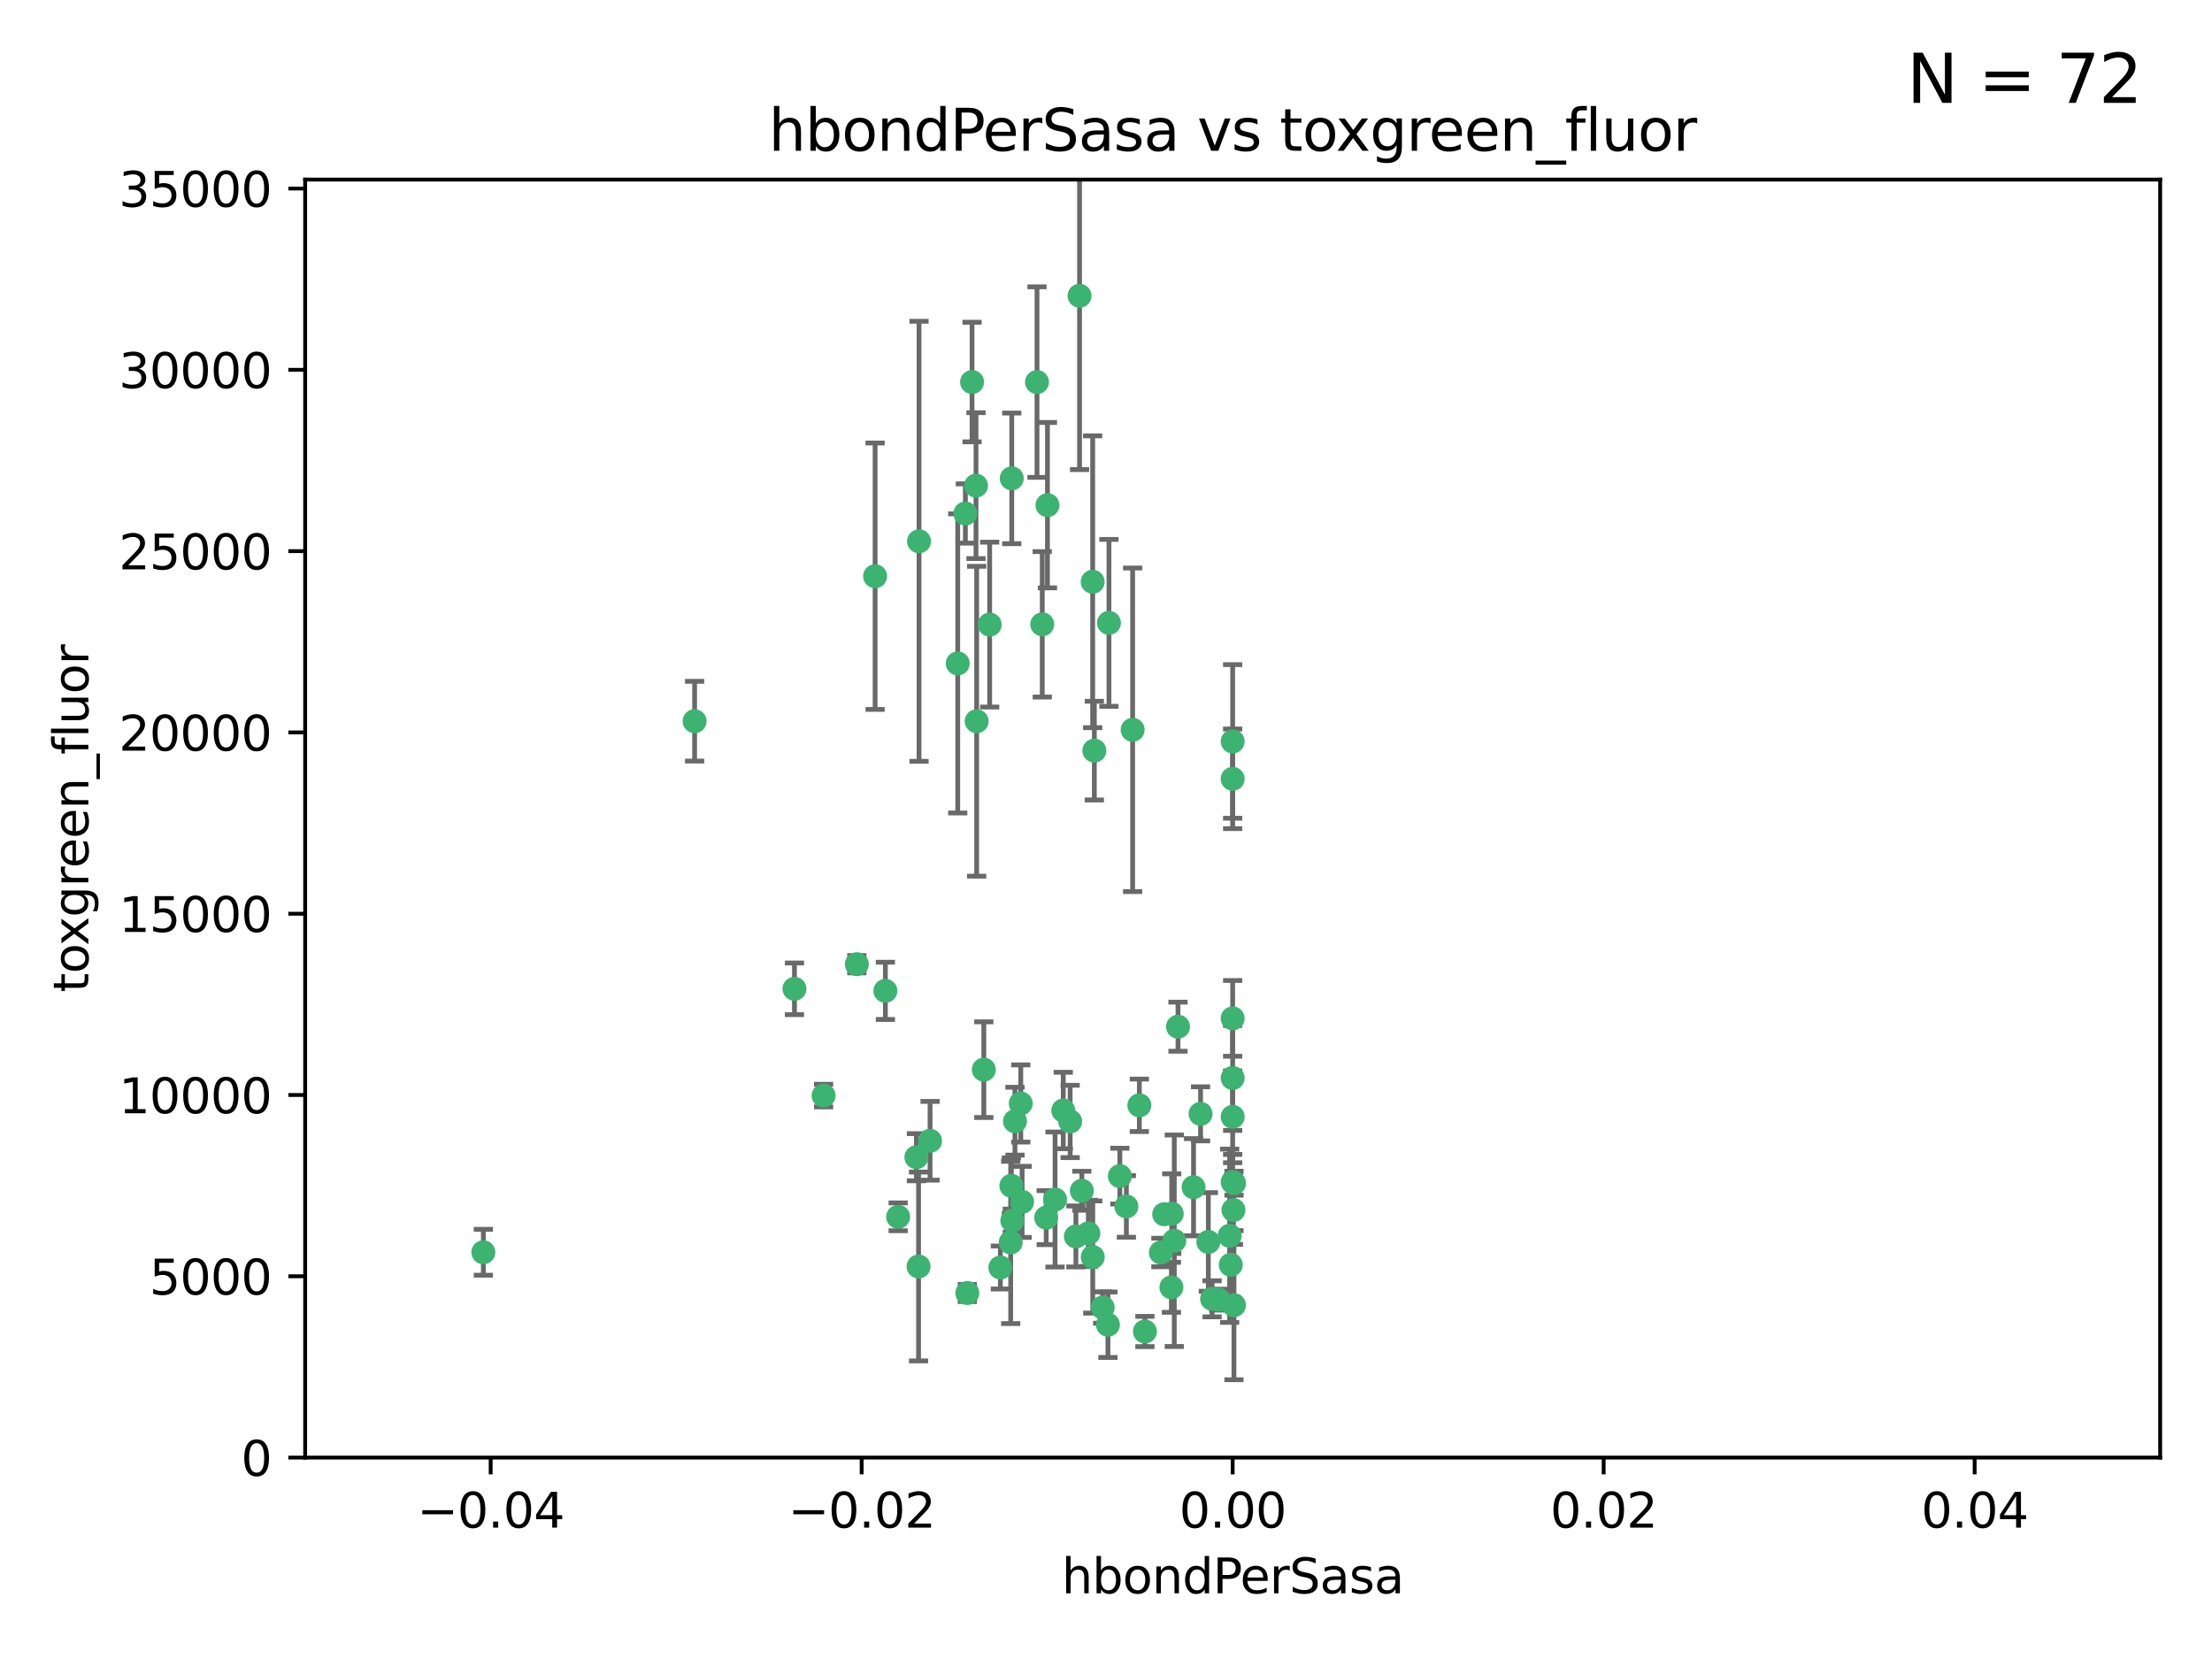<?xml version="1.0" encoding="utf-8" standalone="no"?>
<!DOCTYPE svg PUBLIC "-//W3C//DTD SVG 1.1//EN"
  "http://www.w3.org/Graphics/SVG/1.1/DTD/svg11.dtd">
<svg xmlns:xlink="http://www.w3.org/1999/xlink" width="460.8pt" height="345.6pt" viewBox="0 0 460.8 345.6" xmlns="http://www.w3.org/2000/svg" version="1.1">
 <defs>
  <style type="text/css">*{stroke-linejoin: round; stroke-linecap: butt}</style>
 </defs>
 <g id="figure_1">
  <g id="patch_1">
   <path d="M 0 345.6 
L 460.8 345.6 
L 460.8 0 
L 0 0 
z
" style="fill: #ffffff"/>
  </g>
  <g id="axes_1">
   <g id="patch_2">
    <path d="M 63.571 303.64 
L 450 303.64 
L 450 37.411 
L 63.571 37.411 
z
" style="fill: #ffffff"/>
   </g>
   <g id="PathCollection_1">
    <defs>
     <path id="m46325af5bb" d="M 0 1.118 
C 0.297 1.118 0.581 1 0.791 0.791 
C 1 0.581 1.118 0.297 1.118 0 
C 1.118 -0.297 1 -0.581 0.791 -0.791 
C 0.581 -1 0.297 -1.118 0 -1.118 
C -0.297 -1.118 -0.581 -1 -0.791 -0.791 
C -1 -0.581 -1.118 -0.297 -1.118 0 
C -1.118 0.297 -1 0.581 -0.791 0.791 
C -0.581 1 -0.297 1.118 0 1.118 
z
" style="stroke: #3cb371"/>
    </defs>
    <g clip-path="url(#p254993c096)">
     <use xlink:href="#m46325af5bb" x="216.026" y="79.593" style="fill: #3cb371; stroke: #3cb371"/>
     <use xlink:href="#m46325af5bb" x="224.89" y="61.614" style="fill: #3cb371; stroke: #3cb371"/>
     <use xlink:href="#m46325af5bb" x="100.691" y="260.87" style="fill: #3cb371; stroke: #3cb371"/>
     <use xlink:href="#m46325af5bb" x="203.319" y="101.166" style="fill: #3cb371; stroke: #3cb371"/>
     <use xlink:href="#m46325af5bb" x="191.45" y="112.761" style="fill: #3cb371; stroke: #3cb371"/>
     <use xlink:href="#m46325af5bb" x="206.164" y="130.114" style="fill: #3cb371; stroke: #3cb371"/>
     <use xlink:href="#m46325af5bb" x="199.515" y="138.203" style="fill: #3cb371; stroke: #3cb371"/>
     <use xlink:href="#m46325af5bb" x="201.107" y="106.972" style="fill: #3cb371; stroke: #3cb371"/>
     <use xlink:href="#m46325af5bb" x="210.768" y="99.654" style="fill: #3cb371; stroke: #3cb371"/>
     <use xlink:href="#m46325af5bb" x="241.838" y="260.914" style="fill: #3cb371; stroke: #3cb371"/>
     <use xlink:href="#m46325af5bb" x="217.118" y="130.059" style="fill: #3cb371; stroke: #3cb371"/>
     <use xlink:href="#m46325af5bb" x="202.496" y="79.585" style="fill: #3cb371; stroke: #3cb371"/>
     <use xlink:href="#m46325af5bb" x="184.442" y="206.41" style="fill: #3cb371; stroke: #3cb371"/>
     <use xlink:href="#m46325af5bb" x="182.301" y="120.034" style="fill: #3cb371; stroke: #3cb371"/>
     <use xlink:href="#m46325af5bb" x="210.682" y="247.024" style="fill: #3cb371; stroke: #3cb371"/>
     <use xlink:href="#m46325af5bb" x="165.501" y="205.988" style="fill: #3cb371; stroke: #3cb371"/>
     <use xlink:href="#m46325af5bb" x="227.624" y="121.191" style="fill: #3cb371; stroke: #3cb371"/>
     <use xlink:href="#m46325af5bb" x="201.512" y="269.359" style="fill: #3cb371; stroke: #3cb371"/>
     <use xlink:href="#m46325af5bb" x="244.095" y="252.825" style="fill: #3cb371; stroke: #3cb371"/>
     <use xlink:href="#m46325af5bb" x="144.699" y="150.242" style="fill: #3cb371; stroke: #3cb371"/>
     <use xlink:href="#m46325af5bb" x="242.524" y="252.947" style="fill: #3cb371; stroke: #3cb371"/>
     <use xlink:href="#m46325af5bb" x="190.904" y="241.067" style="fill: #3cb371; stroke: #3cb371"/>
     <use xlink:href="#m46325af5bb" x="208.395" y="264.042" style="fill: #3cb371; stroke: #3cb371"/>
     <use xlink:href="#m46325af5bb" x="237.346" y="230.255" style="fill: #3cb371; stroke: #3cb371"/>
     <use xlink:href="#m46325af5bb" x="252.503" y="270.567" style="fill: #3cb371; stroke: #3cb371"/>
     <use xlink:href="#m46325af5bb" x="256.948" y="252.069" style="fill: #3cb371; stroke: #3cb371"/>
     <use xlink:href="#m46325af5bb" x="219.786" y="249.877" style="fill: #3cb371; stroke: #3cb371"/>
     <use xlink:href="#m46325af5bb" x="244.027" y="268.169" style="fill: #3cb371; stroke: #3cb371"/>
     <use xlink:href="#m46325af5bb" x="256.397" y="263.481" style="fill: #3cb371; stroke: #3cb371"/>
     <use xlink:href="#m46325af5bb" x="238.508" y="277.375" style="fill: #3cb371; stroke: #3cb371"/>
     <use xlink:href="#m46325af5bb" x="234.644" y="251.323" style="fill: #3cb371; stroke: #3cb371"/>
     <use xlink:href="#m46325af5bb" x="253.875" y="270.746" style="fill: #3cb371; stroke: #3cb371"/>
     <use xlink:href="#m46325af5bb" x="229.709" y="272.382" style="fill: #3cb371; stroke: #3cb371"/>
     <use xlink:href="#m46325af5bb" x="204.948" y="222.83" style="fill: #3cb371; stroke: #3cb371"/>
     <use xlink:href="#m46325af5bb" x="191.354" y="263.833" style="fill: #3cb371; stroke: #3cb371"/>
     <use xlink:href="#m46325af5bb" x="210.546" y="258.824" style="fill: #3cb371; stroke: #3cb371"/>
     <use xlink:href="#m46325af5bb" x="212.925" y="250.369" style="fill: #3cb371; stroke: #3cb371"/>
     <use xlink:href="#m46325af5bb" x="203.457" y="150.246" style="fill: #3cb371; stroke: #3cb371"/>
     <use xlink:href="#m46325af5bb" x="221.497" y="231.339" style="fill: #3cb371; stroke: #3cb371"/>
     <use xlink:href="#m46325af5bb" x="244.625" y="258.47" style="fill: #3cb371; stroke: #3cb371"/>
     <use xlink:href="#m46325af5bb" x="178.492" y="200.861" style="fill: #3cb371; stroke: #3cb371"/>
     <use xlink:href="#m46325af5bb" x="233.286" y="245.005" style="fill: #3cb371; stroke: #3cb371"/>
     <use xlink:href="#m46325af5bb" x="217.943" y="253.655" style="fill: #3cb371; stroke: #3cb371"/>
     <use xlink:href="#m46325af5bb" x="187.102" y="253.482" style="fill: #3cb371; stroke: #3cb371"/>
     <use xlink:href="#m46325af5bb" x="235.946" y="152.035" style="fill: #3cb371; stroke: #3cb371"/>
     <use xlink:href="#m46325af5bb" x="230.801" y="275.967" style="fill: #3cb371; stroke: #3cb371"/>
     <use xlink:href="#m46325af5bb" x="256.786" y="212.147" style="fill: #3cb371; stroke: #3cb371"/>
     <use xlink:href="#m46325af5bb" x="227.97" y="156.366" style="fill: #3cb371; stroke: #3cb371"/>
     <use xlink:href="#m46325af5bb" x="222.931" y="233.615" style="fill: #3cb371; stroke: #3cb371"/>
     <use xlink:href="#m46325af5bb" x="224.129" y="257.576" style="fill: #3cb371; stroke: #3cb371"/>
     <use xlink:href="#m46325af5bb" x="211.436" y="233.563" style="fill: #3cb371; stroke: #3cb371"/>
     <use xlink:href="#m46325af5bb" x="225.369" y="248.058" style="fill: #3cb371; stroke: #3cb371"/>
     <use xlink:href="#m46325af5bb" x="257.056" y="271.896" style="fill: #3cb371; stroke: #3cb371"/>
     <use xlink:href="#m46325af5bb" x="226.725" y="256.929" style="fill: #3cb371; stroke: #3cb371"/>
     <use xlink:href="#m46325af5bb" x="256.786" y="224.561" style="fill: #3cb371; stroke: #3cb371"/>
     <use xlink:href="#m46325af5bb" x="245.4" y="213.877" style="fill: #3cb371; stroke: #3cb371"/>
     <use xlink:href="#m46325af5bb" x="210.881" y="254.285" style="fill: #3cb371; stroke: #3cb371"/>
     <use xlink:href="#m46325af5bb" x="256.159" y="257.429" style="fill: #3cb371; stroke: #3cb371"/>
     <use xlink:href="#m46325af5bb" x="250.099" y="232.035" style="fill: #3cb371; stroke: #3cb371"/>
     <use xlink:href="#m46325af5bb" x="256.786" y="154.457" style="fill: #3cb371; stroke: #3cb371"/>
     <use xlink:href="#m46325af5bb" x="218.205" y="105.234" style="fill: #3cb371; stroke: #3cb371"/>
     <use xlink:href="#m46325af5bb" x="227.642" y="261.862" style="fill: #3cb371; stroke: #3cb371"/>
     <use xlink:href="#m46325af5bb" x="231.015" y="129.752" style="fill: #3cb371; stroke: #3cb371"/>
     <use xlink:href="#m46325af5bb" x="256.786" y="232.65" style="fill: #3cb371; stroke: #3cb371"/>
     <use xlink:href="#m46325af5bb" x="251.718" y="258.72" style="fill: #3cb371; stroke: #3cb371"/>
     <use xlink:href="#m46325af5bb" x="256.786" y="246.235" style="fill: #3cb371; stroke: #3cb371"/>
     <use xlink:href="#m46325af5bb" x="248.636" y="247.319" style="fill: #3cb371; stroke: #3cb371"/>
     <use xlink:href="#m46325af5bb" x="257.069" y="246.485" style="fill: #3cb371; stroke: #3cb371"/>
     <use xlink:href="#m46325af5bb" x="212.645" y="229.873" style="fill: #3cb371; stroke: #3cb371"/>
     <use xlink:href="#m46325af5bb" x="193.749" y="237.649" style="fill: #3cb371; stroke: #3cb371"/>
     <use xlink:href="#m46325af5bb" x="171.569" y="228.234" style="fill: #3cb371; stroke: #3cb371"/>
     <use xlink:href="#m46325af5bb" x="256.786" y="162.243" style="fill: #3cb371; stroke: #3cb371"/>
    </g>
   </g>
   <g id="matplotlib.axis_1">
    <g id="xtick_1">
     <g id="line2d_1">
      <defs>
       <path id="m2c0ea9f76c" d="M 0 0 
L 0 3.5 
" style="stroke: #000000; stroke-width: 0.8"/>
      </defs>
      <g>
       <use xlink:href="#m2c0ea9f76c" x="102.214" y="303.64" style="stroke: #000000; stroke-width: 0.8"/>
      </g>
     </g>
     <g id="text_1">
      <!-- −0.04 -->
      <g transform="translate(86.891 318.238)scale(0.1 -0.1)">
       <defs>
        <path id="DejaVuSans-2212" d="M 678 2272 
L 4684 2272 
L 4684 1741 
L 678 1741 
L 678 2272 
z
" transform="scale(0.016)"/>
        <path id="DejaVuSans-30" d="M 2034 4250 
Q 1547 4250 1301 3770 
Q 1056 3291 1056 2328 
Q 1056 1369 1301 889 
Q 1547 409 2034 409 
Q 2525 409 2770 889 
Q 3016 1369 3016 2328 
Q 3016 3291 2770 3770 
Q 2525 4250 2034 4250 
z
M 2034 4750 
Q 2819 4750 3233 4129 
Q 3647 3509 3647 2328 
Q 3647 1150 3233 529 
Q 2819 -91 2034 -91 
Q 1250 -91 836 529 
Q 422 1150 422 2328 
Q 422 3509 836 4129 
Q 1250 4750 2034 4750 
z
" transform="scale(0.016)"/>
        <path id="DejaVuSans-2e" d="M 684 794 
L 1344 794 
L 1344 0 
L 684 0 
L 684 794 
z
" transform="scale(0.016)"/>
        <path id="DejaVuSans-34" d="M 2419 4116 
L 825 1625 
L 2419 1625 
L 2419 4116 
z
M 2253 4666 
L 3047 4666 
L 3047 1625 
L 3713 1625 
L 3713 1100 
L 3047 1100 
L 3047 0 
L 2419 0 
L 2419 1100 
L 313 1100 
L 313 1709 
L 2253 4666 
z
" transform="scale(0.016)"/>
       </defs>
       <use xlink:href="#DejaVuSans-2212"/>
       <use xlink:href="#DejaVuSans-30" x="83.789"/>
       <use xlink:href="#DejaVuSans-2e" x="147.412"/>
       <use xlink:href="#DejaVuSans-30" x="179.199"/>
       <use xlink:href="#DejaVuSans-34" x="242.822"/>
      </g>
     </g>
    </g>
    <g id="xtick_2">
     <g id="line2d_2">
      <g>
       <use xlink:href="#m2c0ea9f76c" x="179.5" y="303.64" style="stroke: #000000; stroke-width: 0.8"/>
      </g>
     </g>
     <g id="text_2">
      <!-- −0.02 -->
      <g transform="translate(164.177 318.238)scale(0.1 -0.1)">
       <defs>
        <path id="DejaVuSans-32" d="M 1228 531 
L 3431 531 
L 3431 0 
L 469 0 
L 469 531 
Q 828 903 1448 1529 
Q 2069 2156 2228 2338 
Q 2531 2678 2651 2914 
Q 2772 3150 2772 3378 
Q 2772 3750 2511 3984 
Q 2250 4219 1831 4219 
Q 1534 4219 1204 4116 
Q 875 4013 500 3803 
L 500 4441 
Q 881 4594 1212 4672 
Q 1544 4750 1819 4750 
Q 2544 4750 2975 4387 
Q 3406 4025 3406 3419 
Q 3406 3131 3298 2873 
Q 3191 2616 2906 2266 
Q 2828 2175 2409 1742 
Q 1991 1309 1228 531 
z
" transform="scale(0.016)"/>
       </defs>
       <use xlink:href="#DejaVuSans-2212"/>
       <use xlink:href="#DejaVuSans-30" x="83.789"/>
       <use xlink:href="#DejaVuSans-2e" x="147.412"/>
       <use xlink:href="#DejaVuSans-30" x="179.199"/>
       <use xlink:href="#DejaVuSans-32" x="242.822"/>
      </g>
     </g>
    </g>
    <g id="xtick_3">
     <g id="line2d_3">
      <g>
       <use xlink:href="#m2c0ea9f76c" x="256.786" y="303.64" style="stroke: #000000; stroke-width: 0.8"/>
      </g>
     </g>
     <g id="text_3">
      <!-- 0.00 -->
      <g transform="translate(245.653 318.238)scale(0.1 -0.1)">
       <use xlink:href="#DejaVuSans-30"/>
       <use xlink:href="#DejaVuSans-2e" x="63.623"/>
       <use xlink:href="#DejaVuSans-30" x="95.41"/>
       <use xlink:href="#DejaVuSans-30" x="159.033"/>
      </g>
     </g>
    </g>
    <g id="xtick_4">
     <g id="line2d_4">
      <g>
       <use xlink:href="#m2c0ea9f76c" x="334.071" y="303.64" style="stroke: #000000; stroke-width: 0.8"/>
      </g>
     </g>
     <g id="text_4">
      <!-- 0.02 -->
      <g transform="translate(322.939 318.238)scale(0.1 -0.1)">
       <use xlink:href="#DejaVuSans-30"/>
       <use xlink:href="#DejaVuSans-2e" x="63.623"/>
       <use xlink:href="#DejaVuSans-30" x="95.41"/>
       <use xlink:href="#DejaVuSans-32" x="159.033"/>
      </g>
     </g>
    </g>
    <g id="xtick_5">
     <g id="line2d_5">
      <g>
       <use xlink:href="#m2c0ea9f76c" x="411.357" y="303.64" style="stroke: #000000; stroke-width: 0.8"/>
      </g>
     </g>
     <g id="text_5">
      <!-- 0.04 -->
      <g transform="translate(400.224 318.238)scale(0.1 -0.1)">
       <use xlink:href="#DejaVuSans-30"/>
       <use xlink:href="#DejaVuSans-2e" x="63.623"/>
       <use xlink:href="#DejaVuSans-30" x="95.41"/>
       <use xlink:href="#DejaVuSans-34" x="159.033"/>
      </g>
     </g>
    </g>
    <g id="text_6">
     <!-- hbondPerSasa -->
     <g transform="translate(221.168 331.917)scale(0.1 -0.1)">
      <defs>
       <path id="DejaVuSans-68" d="M 3513 2113 
L 3513 0 
L 2938 0 
L 2938 2094 
Q 2938 2591 2744 2837 
Q 2550 3084 2163 3084 
Q 1697 3084 1428 2787 
Q 1159 2491 1159 1978 
L 1159 0 
L 581 0 
L 581 4863 
L 1159 4863 
L 1159 2956 
Q 1366 3272 1645 3428 
Q 1925 3584 2291 3584 
Q 2894 3584 3203 3211 
Q 3513 2838 3513 2113 
z
" transform="scale(0.016)"/>
       <path id="DejaVuSans-62" d="M 3116 1747 
Q 3116 2381 2855 2742 
Q 2594 3103 2138 3103 
Q 1681 3103 1420 2742 
Q 1159 2381 1159 1747 
Q 1159 1113 1420 752 
Q 1681 391 2138 391 
Q 2594 391 2855 752 
Q 3116 1113 3116 1747 
z
M 1159 2969 
Q 1341 3281 1617 3432 
Q 1894 3584 2278 3584 
Q 2916 3584 3314 3078 
Q 3713 2572 3713 1747 
Q 3713 922 3314 415 
Q 2916 -91 2278 -91 
Q 1894 -91 1617 61 
Q 1341 213 1159 525 
L 1159 0 
L 581 0 
L 581 4863 
L 1159 4863 
L 1159 2969 
z
" transform="scale(0.016)"/>
       <path id="DejaVuSans-6f" d="M 1959 3097 
Q 1497 3097 1228 2736 
Q 959 2375 959 1747 
Q 959 1119 1226 758 
Q 1494 397 1959 397 
Q 2419 397 2687 759 
Q 2956 1122 2956 1747 
Q 2956 2369 2687 2733 
Q 2419 3097 1959 3097 
z
M 1959 3584 
Q 2709 3584 3137 3096 
Q 3566 2609 3566 1747 
Q 3566 888 3137 398 
Q 2709 -91 1959 -91 
Q 1206 -91 779 398 
Q 353 888 353 1747 
Q 353 2609 779 3096 
Q 1206 3584 1959 3584 
z
" transform="scale(0.016)"/>
       <path id="DejaVuSans-6e" d="M 3513 2113 
L 3513 0 
L 2938 0 
L 2938 2094 
Q 2938 2591 2744 2837 
Q 2550 3084 2163 3084 
Q 1697 3084 1428 2787 
Q 1159 2491 1159 1978 
L 1159 0 
L 581 0 
L 581 3500 
L 1159 3500 
L 1159 2956 
Q 1366 3272 1645 3428 
Q 1925 3584 2291 3584 
Q 2894 3584 3203 3211 
Q 3513 2838 3513 2113 
z
" transform="scale(0.016)"/>
       <path id="DejaVuSans-64" d="M 2906 2969 
L 2906 4863 
L 3481 4863 
L 3481 0 
L 2906 0 
L 2906 525 
Q 2725 213 2448 61 
Q 2172 -91 1784 -91 
Q 1150 -91 751 415 
Q 353 922 353 1747 
Q 353 2572 751 3078 
Q 1150 3584 1784 3584 
Q 2172 3584 2448 3432 
Q 2725 3281 2906 2969 
z
M 947 1747 
Q 947 1113 1208 752 
Q 1469 391 1925 391 
Q 2381 391 2643 752 
Q 2906 1113 2906 1747 
Q 2906 2381 2643 2742 
Q 2381 3103 1925 3103 
Q 1469 3103 1208 2742 
Q 947 2381 947 1747 
z
" transform="scale(0.016)"/>
       <path id="DejaVuSans-50" d="M 1259 4147 
L 1259 2394 
L 2053 2394 
Q 2494 2394 2734 2622 
Q 2975 2850 2975 3272 
Q 2975 3691 2734 3919 
Q 2494 4147 2053 4147 
L 1259 4147 
z
M 628 4666 
L 2053 4666 
Q 2838 4666 3239 4311 
Q 3641 3956 3641 3272 
Q 3641 2581 3239 2228 
Q 2838 1875 2053 1875 
L 1259 1875 
L 1259 0 
L 628 0 
L 628 4666 
z
" transform="scale(0.016)"/>
       <path id="DejaVuSans-65" d="M 3597 1894 
L 3597 1613 
L 953 1613 
Q 991 1019 1311 708 
Q 1631 397 2203 397 
Q 2534 397 2845 478 
Q 3156 559 3463 722 
L 3463 178 
Q 3153 47 2828 -22 
Q 2503 -91 2169 -91 
Q 1331 -91 842 396 
Q 353 884 353 1716 
Q 353 2575 817 3079 
Q 1281 3584 2069 3584 
Q 2775 3584 3186 3129 
Q 3597 2675 3597 1894 
z
M 3022 2063 
Q 3016 2534 2758 2815 
Q 2500 3097 2075 3097 
Q 1594 3097 1305 2825 
Q 1016 2553 972 2059 
L 3022 2063 
z
" transform="scale(0.016)"/>
       <path id="DejaVuSans-72" d="M 2631 2963 
Q 2534 3019 2420 3045 
Q 2306 3072 2169 3072 
Q 1681 3072 1420 2755 
Q 1159 2438 1159 1844 
L 1159 0 
L 581 0 
L 581 3500 
L 1159 3500 
L 1159 2956 
Q 1341 3275 1631 3429 
Q 1922 3584 2338 3584 
Q 2397 3584 2469 3576 
Q 2541 3569 2628 3553 
L 2631 2963 
z
" transform="scale(0.016)"/>
       <path id="DejaVuSans-53" d="M 3425 4513 
L 3425 3897 
Q 3066 4069 2747 4153 
Q 2428 4238 2131 4238 
Q 1616 4238 1336 4038 
Q 1056 3838 1056 3469 
Q 1056 3159 1242 3001 
Q 1428 2844 1947 2747 
L 2328 2669 
Q 3034 2534 3370 2195 
Q 3706 1856 3706 1288 
Q 3706 609 3251 259 
Q 2797 -91 1919 -91 
Q 1588 -91 1214 -16 
Q 841 59 441 206 
L 441 856 
Q 825 641 1194 531 
Q 1563 422 1919 422 
Q 2459 422 2753 634 
Q 3047 847 3047 1241 
Q 3047 1584 2836 1778 
Q 2625 1972 2144 2069 
L 1759 2144 
Q 1053 2284 737 2584 
Q 422 2884 422 3419 
Q 422 4038 858 4394 
Q 1294 4750 2059 4750 
Q 2388 4750 2728 4690 
Q 3069 4631 3425 4513 
z
" transform="scale(0.016)"/>
       <path id="DejaVuSans-61" d="M 2194 1759 
Q 1497 1759 1228 1600 
Q 959 1441 959 1056 
Q 959 750 1161 570 
Q 1363 391 1709 391 
Q 2188 391 2477 730 
Q 2766 1069 2766 1631 
L 2766 1759 
L 2194 1759 
z
M 3341 1997 
L 3341 0 
L 2766 0 
L 2766 531 
Q 2569 213 2275 61 
Q 1981 -91 1556 -91 
Q 1019 -91 701 211 
Q 384 513 384 1019 
Q 384 1609 779 1909 
Q 1175 2209 1959 2209 
L 2766 2209 
L 2766 2266 
Q 2766 2663 2505 2880 
Q 2244 3097 1772 3097 
Q 1472 3097 1187 3025 
Q 903 2953 641 2809 
L 641 3341 
Q 956 3463 1253 3523 
Q 1550 3584 1831 3584 
Q 2591 3584 2966 3190 
Q 3341 2797 3341 1997 
z
" transform="scale(0.016)"/>
       <path id="DejaVuSans-73" d="M 2834 3397 
L 2834 2853 
Q 2591 2978 2328 3040 
Q 2066 3103 1784 3103 
Q 1356 3103 1142 2972 
Q 928 2841 928 2578 
Q 928 2378 1081 2264 
Q 1234 2150 1697 2047 
L 1894 2003 
Q 2506 1872 2764 1633 
Q 3022 1394 3022 966 
Q 3022 478 2636 193 
Q 2250 -91 1575 -91 
Q 1294 -91 989 -36 
Q 684 19 347 128 
L 347 722 
Q 666 556 975 473 
Q 1284 391 1588 391 
Q 1994 391 2212 530 
Q 2431 669 2431 922 
Q 2431 1156 2273 1281 
Q 2116 1406 1581 1522 
L 1381 1569 
Q 847 1681 609 1914 
Q 372 2147 372 2553 
Q 372 3047 722 3315 
Q 1072 3584 1716 3584 
Q 2034 3584 2315 3537 
Q 2597 3491 2834 3397 
z
" transform="scale(0.016)"/>
      </defs>
      <use xlink:href="#DejaVuSans-68"/>
      <use xlink:href="#DejaVuSans-62" x="63.379"/>
      <use xlink:href="#DejaVuSans-6f" x="126.855"/>
      <use xlink:href="#DejaVuSans-6e" x="188.037"/>
      <use xlink:href="#DejaVuSans-64" x="251.416"/>
      <use xlink:href="#DejaVuSans-50" x="314.893"/>
      <use xlink:href="#DejaVuSans-65" x="371.57"/>
      <use xlink:href="#DejaVuSans-72" x="433.094"/>
      <use xlink:href="#DejaVuSans-53" x="474.207"/>
      <use xlink:href="#DejaVuSans-61" x="537.684"/>
      <use xlink:href="#DejaVuSans-73" x="598.963"/>
      <use xlink:href="#DejaVuSans-61" x="651.062"/>
     </g>
    </g>
   </g>
   <g id="matplotlib.axis_2">
    <g id="ytick_1">
     <g id="line2d_6">
      <defs>
       <path id="mee00604766" d="M 0 0 
L -3.5 0 
" style="stroke: #000000; stroke-width: 0.8"/>
      </defs>
      <g>
       <use xlink:href="#mee00604766" x="63.571" y="303.64" style="stroke: #000000; stroke-width: 0.8"/>
      </g>
     </g>
     <g id="text_7">
      <!-- 0 -->
      <g transform="translate(50.209 307.439)scale(0.1 -0.1)">
       <use xlink:href="#DejaVuSans-30"/>
      </g>
     </g>
    </g>
    <g id="ytick_2">
     <g id="line2d_7">
      <g>
       <use xlink:href="#mee00604766" x="63.571" y="265.874" style="stroke: #000000; stroke-width: 0.8"/>
      </g>
     </g>
     <g id="text_8">
      <!-- 5000 -->
      <g transform="translate(31.121 269.673)scale(0.1 -0.1)">
       <defs>
        <path id="DejaVuSans-35" d="M 691 4666 
L 3169 4666 
L 3169 4134 
L 1269 4134 
L 1269 2991 
Q 1406 3038 1543 3061 
Q 1681 3084 1819 3084 
Q 2600 3084 3056 2656 
Q 3513 2228 3513 1497 
Q 3513 744 3044 326 
Q 2575 -91 1722 -91 
Q 1428 -91 1123 -41 
Q 819 9 494 109 
L 494 744 
Q 775 591 1075 516 
Q 1375 441 1709 441 
Q 2250 441 2565 725 
Q 2881 1009 2881 1497 
Q 2881 1984 2565 2268 
Q 2250 2553 1709 2553 
Q 1456 2553 1204 2497 
Q 953 2441 691 2322 
L 691 4666 
z
" transform="scale(0.016)"/>
       </defs>
       <use xlink:href="#DejaVuSans-35"/>
       <use xlink:href="#DejaVuSans-30" x="63.623"/>
       <use xlink:href="#DejaVuSans-30" x="127.246"/>
       <use xlink:href="#DejaVuSans-30" x="190.869"/>
      </g>
     </g>
    </g>
    <g id="ytick_3">
     <g id="line2d_8">
      <g>
       <use xlink:href="#mee00604766" x="63.571" y="228.108" style="stroke: #000000; stroke-width: 0.8"/>
      </g>
     </g>
     <g id="text_9">
      <!-- 10000 -->
      <g transform="translate(24.759 231.907)scale(0.1 -0.1)">
       <defs>
        <path id="DejaVuSans-31" d="M 794 531 
L 1825 531 
L 1825 4091 
L 703 3866 
L 703 4441 
L 1819 4666 
L 2450 4666 
L 2450 531 
L 3481 531 
L 3481 0 
L 794 0 
L 794 531 
z
" transform="scale(0.016)"/>
       </defs>
       <use xlink:href="#DejaVuSans-31"/>
       <use xlink:href="#DejaVuSans-30" x="63.623"/>
       <use xlink:href="#DejaVuSans-30" x="127.246"/>
       <use xlink:href="#DejaVuSans-30" x="190.869"/>
       <use xlink:href="#DejaVuSans-30" x="254.492"/>
      </g>
     </g>
    </g>
    <g id="ytick_4">
     <g id="line2d_9">
      <g>
       <use xlink:href="#mee00604766" x="63.571" y="190.342" style="stroke: #000000; stroke-width: 0.8"/>
      </g>
     </g>
     <g id="text_10">
      <!-- 15000 -->
      <g transform="translate(24.759 194.141)scale(0.1 -0.1)">
       <use xlink:href="#DejaVuSans-31"/>
       <use xlink:href="#DejaVuSans-35" x="63.623"/>
       <use xlink:href="#DejaVuSans-30" x="127.246"/>
       <use xlink:href="#DejaVuSans-30" x="190.869"/>
       <use xlink:href="#DejaVuSans-30" x="254.492"/>
      </g>
     </g>
    </g>
    <g id="ytick_5">
     <g id="line2d_10">
      <g>
       <use xlink:href="#mee00604766" x="63.571" y="152.576" style="stroke: #000000; stroke-width: 0.8"/>
      </g>
     </g>
     <g id="text_11">
      <!-- 20000 -->
      <g transform="translate(24.759 156.375)scale(0.1 -0.1)">
       <use xlink:href="#DejaVuSans-32"/>
       <use xlink:href="#DejaVuSans-30" x="63.623"/>
       <use xlink:href="#DejaVuSans-30" x="127.246"/>
       <use xlink:href="#DejaVuSans-30" x="190.869"/>
       <use xlink:href="#DejaVuSans-30" x="254.492"/>
      </g>
     </g>
    </g>
    <g id="ytick_6">
     <g id="line2d_11">
      <g>
       <use xlink:href="#mee00604766" x="63.571" y="114.81" style="stroke: #000000; stroke-width: 0.8"/>
      </g>
     </g>
     <g id="text_12">
      <!-- 25000 -->
      <g transform="translate(24.759 118.609)scale(0.1 -0.1)">
       <use xlink:href="#DejaVuSans-32"/>
       <use xlink:href="#DejaVuSans-35" x="63.623"/>
       <use xlink:href="#DejaVuSans-30" x="127.246"/>
       <use xlink:href="#DejaVuSans-30" x="190.869"/>
       <use xlink:href="#DejaVuSans-30" x="254.492"/>
      </g>
     </g>
    </g>
    <g id="ytick_7">
     <g id="line2d_12">
      <g>
       <use xlink:href="#mee00604766" x="63.571" y="77.044" style="stroke: #000000; stroke-width: 0.8"/>
      </g>
     </g>
     <g id="text_13">
      <!-- 30000 -->
      <g transform="translate(24.759 80.844)scale(0.1 -0.1)">
       <defs>
        <path id="DejaVuSans-33" d="M 2597 2516 
Q 3050 2419 3304 2112 
Q 3559 1806 3559 1356 
Q 3559 666 3084 287 
Q 2609 -91 1734 -91 
Q 1441 -91 1130 -33 
Q 819 25 488 141 
L 488 750 
Q 750 597 1062 519 
Q 1375 441 1716 441 
Q 2309 441 2620 675 
Q 2931 909 2931 1356 
Q 2931 1769 2642 2001 
Q 2353 2234 1838 2234 
L 1294 2234 
L 1294 2753 
L 1863 2753 
Q 2328 2753 2575 2939 
Q 2822 3125 2822 3475 
Q 2822 3834 2567 4026 
Q 2313 4219 1838 4219 
Q 1578 4219 1281 4162 
Q 984 4106 628 3988 
L 628 4550 
Q 988 4650 1302 4700 
Q 1616 4750 1894 4750 
Q 2613 4750 3031 4423 
Q 3450 4097 3450 3541 
Q 3450 3153 3228 2886 
Q 3006 2619 2597 2516 
z
" transform="scale(0.016)"/>
       </defs>
       <use xlink:href="#DejaVuSans-33"/>
       <use xlink:href="#DejaVuSans-30" x="63.623"/>
       <use xlink:href="#DejaVuSans-30" x="127.246"/>
       <use xlink:href="#DejaVuSans-30" x="190.869"/>
       <use xlink:href="#DejaVuSans-30" x="254.492"/>
      </g>
     </g>
    </g>
    <g id="ytick_8">
     <g id="line2d_13">
      <g>
       <use xlink:href="#mee00604766" x="63.571" y="39.278" style="stroke: #000000; stroke-width: 0.8"/>
      </g>
     </g>
     <g id="text_14">
      <!-- 35000 -->
      <g transform="translate(24.759 43.078)scale(0.1 -0.1)">
       <use xlink:href="#DejaVuSans-33"/>
       <use xlink:href="#DejaVuSans-35" x="63.623"/>
       <use xlink:href="#DejaVuSans-30" x="127.246"/>
       <use xlink:href="#DejaVuSans-30" x="190.869"/>
       <use xlink:href="#DejaVuSans-30" x="254.492"/>
      </g>
     </g>
    </g>
    <g id="text_15">
     <!-- toxgreen_fluor -->
     <g transform="translate(18.401 206.72)rotate(-90)scale(0.1 -0.1)">
      <defs>
       <path id="DejaVuSans-74" d="M 1172 4494 
L 1172 3500 
L 2356 3500 
L 2356 3053 
L 1172 3053 
L 1172 1153 
Q 1172 725 1289 603 
Q 1406 481 1766 481 
L 2356 481 
L 2356 0 
L 1766 0 
Q 1100 0 847 248 
Q 594 497 594 1153 
L 594 3053 
L 172 3053 
L 172 3500 
L 594 3500 
L 594 4494 
L 1172 4494 
z
" transform="scale(0.016)"/>
       <path id="DejaVuSans-78" d="M 3513 3500 
L 2247 1797 
L 3578 0 
L 2900 0 
L 1881 1375 
L 863 0 
L 184 0 
L 1544 1831 
L 300 3500 
L 978 3500 
L 1906 2253 
L 2834 3500 
L 3513 3500 
z
" transform="scale(0.016)"/>
       <path id="DejaVuSans-67" d="M 2906 1791 
Q 2906 2416 2648 2759 
Q 2391 3103 1925 3103 
Q 1463 3103 1205 2759 
Q 947 2416 947 1791 
Q 947 1169 1205 825 
Q 1463 481 1925 481 
Q 2391 481 2648 825 
Q 2906 1169 2906 1791 
z
M 3481 434 
Q 3481 -459 3084 -895 
Q 2688 -1331 1869 -1331 
Q 1566 -1331 1297 -1286 
Q 1028 -1241 775 -1147 
L 775 -588 
Q 1028 -725 1275 -790 
Q 1522 -856 1778 -856 
Q 2344 -856 2625 -561 
Q 2906 -266 2906 331 
L 2906 616 
Q 2728 306 2450 153 
Q 2172 0 1784 0 
Q 1141 0 747 490 
Q 353 981 353 1791 
Q 353 2603 747 3093 
Q 1141 3584 1784 3584 
Q 2172 3584 2450 3431 
Q 2728 3278 2906 2969 
L 2906 3500 
L 3481 3500 
L 3481 434 
z
" transform="scale(0.016)"/>
       <path id="DejaVuSans-5f" d="M 3263 -1063 
L 3263 -1509 
L -63 -1509 
L -63 -1063 
L 3263 -1063 
z
" transform="scale(0.016)"/>
       <path id="DejaVuSans-66" d="M 2375 4863 
L 2375 4384 
L 1825 4384 
Q 1516 4384 1395 4259 
Q 1275 4134 1275 3809 
L 1275 3500 
L 2222 3500 
L 2222 3053 
L 1275 3053 
L 1275 0 
L 697 0 
L 697 3053 
L 147 3053 
L 147 3500 
L 697 3500 
L 697 3744 
Q 697 4328 969 4595 
Q 1241 4863 1831 4863 
L 2375 4863 
z
" transform="scale(0.016)"/>
       <path id="DejaVuSans-6c" d="M 603 4863 
L 1178 4863 
L 1178 0 
L 603 0 
L 603 4863 
z
" transform="scale(0.016)"/>
       <path id="DejaVuSans-75" d="M 544 1381 
L 544 3500 
L 1119 3500 
L 1119 1403 
Q 1119 906 1312 657 
Q 1506 409 1894 409 
Q 2359 409 2629 706 
Q 2900 1003 2900 1516 
L 2900 3500 
L 3475 3500 
L 3475 0 
L 2900 0 
L 2900 538 
Q 2691 219 2414 64 
Q 2138 -91 1772 -91 
Q 1169 -91 856 284 
Q 544 659 544 1381 
z
M 1991 3584 
L 1991 3584 
z
" transform="scale(0.016)"/>
      </defs>
      <use xlink:href="#DejaVuSans-74"/>
      <use xlink:href="#DejaVuSans-6f" x="39.209"/>
      <use xlink:href="#DejaVuSans-78" x="97.266"/>
      <use xlink:href="#DejaVuSans-67" x="156.445"/>
      <use xlink:href="#DejaVuSans-72" x="219.922"/>
      <use xlink:href="#DejaVuSans-65" x="258.785"/>
      <use xlink:href="#DejaVuSans-65" x="320.309"/>
      <use xlink:href="#DejaVuSans-6e" x="381.832"/>
      <use xlink:href="#DejaVuSans-5f" x="445.211"/>
      <use xlink:href="#DejaVuSans-66" x="495.211"/>
      <use xlink:href="#DejaVuSans-6c" x="530.416"/>
      <use xlink:href="#DejaVuSans-75" x="558.199"/>
      <use xlink:href="#DejaVuSans-6f" x="621.578"/>
      <use xlink:href="#DejaVuSans-72" x="682.76"/>
     </g>
    </g>
   </g>
   <g id="LineCollection_1">
    <path d="M 216.026 99.437 
L 216.026 59.75 
" clip-path="url(#p254993c096)" style="fill: none; stroke: #696969"/>
    <path d="M 224.89 97.825 
L 224.89 25.402 
" clip-path="url(#p254993c096)" style="fill: none; stroke: #696969"/>
    <path d="M 100.691 265.648 
L 100.691 256.093 
" clip-path="url(#p254993c096)" style="fill: none; stroke: #696969"/>
    <path d="M 203.319 116.358 
L 203.319 85.973 
" clip-path="url(#p254993c096)" style="fill: none; stroke: #696969"/>
    <path d="M 191.45 158.597 
L 191.45 66.926 
" clip-path="url(#p254993c096)" style="fill: none; stroke: #696969"/>
    <path d="M 206.164 147.286 
L 206.164 112.943 
" clip-path="url(#p254993c096)" style="fill: none; stroke: #696969"/>
    <path d="M 199.515 169.362 
L 199.515 107.043 
" clip-path="url(#p254993c096)" style="fill: none; stroke: #696969"/>
    <path d="M 201.107 113.147 
L 201.107 100.797 
" clip-path="url(#p254993c096)" style="fill: none; stroke: #696969"/>
    <path d="M 210.768 113.257 
L 210.768 86.051 
" clip-path="url(#p254993c096)" style="fill: none; stroke: #696969"/>
    <path d="M 241.838 263.886 
L 241.838 257.941 
" clip-path="url(#p254993c096)" style="fill: none; stroke: #696969"/>
    <path d="M 217.118 145.209 
L 217.118 114.909 
" clip-path="url(#p254993c096)" style="fill: none; stroke: #696969"/>
    <path d="M 202.496 92.04 
L 202.496 67.13 
" clip-path="url(#p254993c096)" style="fill: none; stroke: #696969"/>
    <path d="M 184.442 212.375 
L 184.442 200.445 
" clip-path="url(#p254993c096)" style="fill: none; stroke: #696969"/>
    <path d="M 182.301 147.781 
L 182.301 92.287 
" clip-path="url(#p254993c096)" style="fill: none; stroke: #696969"/>
    <path d="M 210.682 252.829 
L 210.682 241.22 
" clip-path="url(#p254993c096)" style="fill: none; stroke: #696969"/>
    <path d="M 165.501 211.368 
L 165.501 200.608 
" clip-path="url(#p254993c096)" style="fill: none; stroke: #696969"/>
    <path d="M 227.624 151.584 
L 227.624 90.798 
" clip-path="url(#p254993c096)" style="fill: none; stroke: #696969"/>
    <path d="M 201.512 271.136 
L 201.512 267.583 
" clip-path="url(#p254993c096)" style="fill: none; stroke: #696969"/>
    <path d="M 244.095 261.12 
L 244.095 244.53 
" clip-path="url(#p254993c096)" style="fill: none; stroke: #696969"/>
    <path d="M 144.699 158.549 
L 144.699 141.935 
" clip-path="url(#p254993c096)" style="fill: none; stroke: #696969"/>
    <path d="M 242.524 253.886 
L 242.524 252.007 
" clip-path="url(#p254993c096)" style="fill: none; stroke: #696969"/>
    <path d="M 190.904 245.981 
L 190.904 236.153 
" clip-path="url(#p254993c096)" style="fill: none; stroke: #696969"/>
    <path d="M 208.395 268.515 
L 208.395 259.569 
" clip-path="url(#p254993c096)" style="fill: none; stroke: #696969"/>
    <path d="M 237.346 235.721 
L 237.346 224.789 
" clip-path="url(#p254993c096)" style="fill: none; stroke: #696969"/>
    <path d="M 252.503 274.323 
L 252.503 266.811 
" clip-path="url(#p254993c096)" style="fill: none; stroke: #696969"/>
    <path d="M 256.948 259.223 
L 256.948 244.915 
" clip-path="url(#p254993c096)" style="fill: none; stroke: #696969"/>
    <path d="M 219.786 263.939 
L 219.786 235.814 
" clip-path="url(#p254993c096)" style="fill: none; stroke: #696969"/>
    <path d="M 244.027 273.375 
L 244.027 262.964 
" clip-path="url(#p254993c096)" style="fill: none; stroke: #696969"/>
    <path d="M 256.397 270.16 
L 256.397 256.802 
" clip-path="url(#p254993c096)" style="fill: none; stroke: #696969"/>
    <path d="M 238.508 280.522 
L 238.508 274.227 
" clip-path="url(#p254993c096)" style="fill: none; stroke: #696969"/>
    <path d="M 234.644 257.736 
L 234.644 244.91 
" clip-path="url(#p254993c096)" style="fill: none; stroke: #696969"/>
    <path d="M 253.875 272.926 
L 253.875 268.567 
" clip-path="url(#p254993c096)" style="fill: none; stroke: #696969"/>
    <path d="M 229.709 275.653 
L 229.709 269.11 
" clip-path="url(#p254993c096)" style="fill: none; stroke: #696969"/>
    <path d="M 204.948 232.795 
L 204.948 212.864 
" clip-path="url(#p254993c096)" style="fill: none; stroke: #696969"/>
    <path d="M 191.354 283.505 
L 191.354 244.161 
" clip-path="url(#p254993c096)" style="fill: none; stroke: #696969"/>
    <path d="M 210.546 275.725 
L 210.546 241.922 
" clip-path="url(#p254993c096)" style="fill: none; stroke: #696969"/>
    <path d="M 212.925 257.768 
L 212.925 242.97 
" clip-path="url(#p254993c096)" style="fill: none; stroke: #696969"/>
    <path d="M 203.457 182.519 
L 203.457 117.972 
" clip-path="url(#p254993c096)" style="fill: none; stroke: #696969"/>
    <path d="M 221.497 239.299 
L 221.497 223.378 
" clip-path="url(#p254993c096)" style="fill: none; stroke: #696969"/>
    <path d="M 244.625 280.499 
L 244.625 236.441 
" clip-path="url(#p254993c096)" style="fill: none; stroke: #696969"/>
    <path d="M 178.492 202.673 
L 178.492 199.049 
" clip-path="url(#p254993c096)" style="fill: none; stroke: #696969"/>
    <path d="M 233.286 250.813 
L 233.286 239.196 
" clip-path="url(#p254993c096)" style="fill: none; stroke: #696969"/>
    <path d="M 217.943 259.28 
L 217.943 248.029 
" clip-path="url(#p254993c096)" style="fill: none; stroke: #696969"/>
    <path d="M 187.102 256.385 
L 187.102 250.58 
" clip-path="url(#p254993c096)" style="fill: none; stroke: #696969"/>
    <path d="M 235.946 185.743 
L 235.946 118.327 
" clip-path="url(#p254993c096)" style="fill: none; stroke: #696969"/>
    <path d="M 230.801 282.783 
L 230.801 269.152 
" clip-path="url(#p254993c096)" style="fill: none; stroke: #696969"/>
    <path d="M 256.786 220.035 
L 256.786 204.259 
" clip-path="url(#p254993c096)" style="fill: none; stroke: #696969"/>
    <path d="M 227.97 166.65 
L 227.97 146.083 
" clip-path="url(#p254993c096)" style="fill: none; stroke: #696969"/>
    <path d="M 222.931 241.152 
L 222.931 226.079 
" clip-path="url(#p254993c096)" style="fill: none; stroke: #696969"/>
    <path d="M 224.129 263.925 
L 224.129 251.227 
" clip-path="url(#p254993c096)" style="fill: none; stroke: #696969"/>
    <path d="M 211.436 240.63 
L 211.436 226.496 
" clip-path="url(#p254993c096)" style="fill: none; stroke: #696969"/>
    <path d="M 225.369 252.121 
L 225.369 243.994 
" clip-path="url(#p254993c096)" style="fill: none; stroke: #696969"/>
    <path d="M 257.056 287.425 
L 257.056 256.366 
" clip-path="url(#p254993c096)" style="fill: none; stroke: #696969"/>
    <path d="M 226.725 263.824 
L 226.725 250.034 
" clip-path="url(#p254993c096)" style="fill: none; stroke: #696969"/>
    <path d="M 256.786 235.496 
L 256.786 213.627 
" clip-path="url(#p254993c096)" style="fill: none; stroke: #696969"/>
    <path d="M 245.4 218.99 
L 245.4 208.765 
" clip-path="url(#p254993c096)" style="fill: none; stroke: #696969"/>
    <path d="M 210.881 256.694 
L 210.881 251.875 
" clip-path="url(#p254993c096)" style="fill: none; stroke: #696969"/>
    <path d="M 256.159 275.478 
L 256.159 239.381 
" clip-path="url(#p254993c096)" style="fill: none; stroke: #696969"/>
    <path d="M 250.099 237.667 
L 250.099 226.403 
" clip-path="url(#p254993c096)" style="fill: none; stroke: #696969"/>
    <path d="M 256.786 170.456 
L 256.786 138.458 
" clip-path="url(#p254993c096)" style="fill: none; stroke: #696969"/>
    <path d="M 218.205 122.461 
L 218.205 88.007 
" clip-path="url(#p254993c096)" style="fill: none; stroke: #696969"/>
    <path d="M 227.642 273.542 
L 227.642 250.181 
" clip-path="url(#p254993c096)" style="fill: none; stroke: #696969"/>
    <path d="M 231.015 147.136 
L 231.015 112.367 
" clip-path="url(#p254993c096)" style="fill: none; stroke: #696969"/>
    <path d="M 256.786 242.215 
L 256.786 223.086 
" clip-path="url(#p254993c096)" style="fill: none; stroke: #696969"/>
    <path d="M 251.718 268.99 
L 251.718 248.45 
" clip-path="url(#p254993c096)" style="fill: none; stroke: #696969"/>
    <path d="M 256.786 251.981 
L 256.786 240.488 
" clip-path="url(#p254993c096)" style="fill: none; stroke: #696969"/>
    <path d="M 248.636 257.444 
L 248.636 237.194 
" clip-path="url(#p254993c096)" style="fill: none; stroke: #696969"/>
    <path d="M 257.069 248.986 
L 257.069 243.983 
" clip-path="url(#p254993c096)" style="fill: none; stroke: #696969"/>
    <path d="M 212.645 237.913 
L 212.645 221.834 
" clip-path="url(#p254993c096)" style="fill: none; stroke: #696969"/>
    <path d="M 193.749 245.856 
L 193.749 229.442 
" clip-path="url(#p254993c096)" style="fill: none; stroke: #696969"/>
    <path d="M 171.569 230.592 
L 171.569 225.876 
" clip-path="url(#p254993c096)" style="fill: none; stroke: #696969"/>
    <path d="M 256.786 172.618 
L 256.786 151.867 
" clip-path="url(#p254993c096)" style="fill: none; stroke: #696969"/>
   </g>
   <g id="line2d_14">
    <defs>
     <path id="mea15e9188c" d="M 2 0 
L -2 -0 
" style="stroke: #696969"/>
    </defs>
    <g clip-path="url(#p254993c096)">
     <use xlink:href="#mea15e9188c" x="216.026" y="99.437" style="fill: #696969; stroke: #696969"/>
     <use xlink:href="#mea15e9188c" x="224.89" y="97.825" style="fill: #696969; stroke: #696969"/>
     <use xlink:href="#mea15e9188c" x="100.691" y="265.648" style="fill: #696969; stroke: #696969"/>
     <use xlink:href="#mea15e9188c" x="203.319" y="116.358" style="fill: #696969; stroke: #696969"/>
     <use xlink:href="#mea15e9188c" x="191.45" y="158.597" style="fill: #696969; stroke: #696969"/>
     <use xlink:href="#mea15e9188c" x="206.164" y="147.286" style="fill: #696969; stroke: #696969"/>
     <use xlink:href="#mea15e9188c" x="199.515" y="169.362" style="fill: #696969; stroke: #696969"/>
     <use xlink:href="#mea15e9188c" x="201.107" y="113.147" style="fill: #696969; stroke: #696969"/>
     <use xlink:href="#mea15e9188c" x="210.768" y="113.257" style="fill: #696969; stroke: #696969"/>
     <use xlink:href="#mea15e9188c" x="241.838" y="263.886" style="fill: #696969; stroke: #696969"/>
     <use xlink:href="#mea15e9188c" x="217.118" y="145.209" style="fill: #696969; stroke: #696969"/>
     <use xlink:href="#mea15e9188c" x="202.496" y="92.04" style="fill: #696969; stroke: #696969"/>
     <use xlink:href="#mea15e9188c" x="184.442" y="212.375" style="fill: #696969; stroke: #696969"/>
     <use xlink:href="#mea15e9188c" x="182.301" y="147.781" style="fill: #696969; stroke: #696969"/>
     <use xlink:href="#mea15e9188c" x="210.682" y="252.829" style="fill: #696969; stroke: #696969"/>
     <use xlink:href="#mea15e9188c" x="165.501" y="211.368" style="fill: #696969; stroke: #696969"/>
     <use xlink:href="#mea15e9188c" x="227.624" y="151.584" style="fill: #696969; stroke: #696969"/>
     <use xlink:href="#mea15e9188c" x="201.512" y="271.136" style="fill: #696969; stroke: #696969"/>
     <use xlink:href="#mea15e9188c" x="244.095" y="261.12" style="fill: #696969; stroke: #696969"/>
     <use xlink:href="#mea15e9188c" x="144.699" y="158.549" style="fill: #696969; stroke: #696969"/>
     <use xlink:href="#mea15e9188c" x="242.524" y="253.886" style="fill: #696969; stroke: #696969"/>
     <use xlink:href="#mea15e9188c" x="190.904" y="245.981" style="fill: #696969; stroke: #696969"/>
     <use xlink:href="#mea15e9188c" x="208.395" y="268.515" style="fill: #696969; stroke: #696969"/>
     <use xlink:href="#mea15e9188c" x="237.346" y="235.721" style="fill: #696969; stroke: #696969"/>
     <use xlink:href="#mea15e9188c" x="252.503" y="274.323" style="fill: #696969; stroke: #696969"/>
     <use xlink:href="#mea15e9188c" x="256.948" y="259.223" style="fill: #696969; stroke: #696969"/>
     <use xlink:href="#mea15e9188c" x="219.786" y="263.939" style="fill: #696969; stroke: #696969"/>
     <use xlink:href="#mea15e9188c" x="244.027" y="273.375" style="fill: #696969; stroke: #696969"/>
     <use xlink:href="#mea15e9188c" x="256.397" y="270.16" style="fill: #696969; stroke: #696969"/>
     <use xlink:href="#mea15e9188c" x="238.508" y="280.522" style="fill: #696969; stroke: #696969"/>
     <use xlink:href="#mea15e9188c" x="234.644" y="257.736" style="fill: #696969; stroke: #696969"/>
     <use xlink:href="#mea15e9188c" x="253.875" y="272.926" style="fill: #696969; stroke: #696969"/>
     <use xlink:href="#mea15e9188c" x="229.709" y="275.653" style="fill: #696969; stroke: #696969"/>
     <use xlink:href="#mea15e9188c" x="204.948" y="232.795" style="fill: #696969; stroke: #696969"/>
     <use xlink:href="#mea15e9188c" x="191.354" y="283.505" style="fill: #696969; stroke: #696969"/>
     <use xlink:href="#mea15e9188c" x="210.546" y="275.725" style="fill: #696969; stroke: #696969"/>
     <use xlink:href="#mea15e9188c" x="212.925" y="257.768" style="fill: #696969; stroke: #696969"/>
     <use xlink:href="#mea15e9188c" x="203.457" y="182.519" style="fill: #696969; stroke: #696969"/>
     <use xlink:href="#mea15e9188c" x="221.497" y="239.299" style="fill: #696969; stroke: #696969"/>
     <use xlink:href="#mea15e9188c" x="244.625" y="280.499" style="fill: #696969; stroke: #696969"/>
     <use xlink:href="#mea15e9188c" x="178.492" y="202.673" style="fill: #696969; stroke: #696969"/>
     <use xlink:href="#mea15e9188c" x="233.286" y="250.813" style="fill: #696969; stroke: #696969"/>
     <use xlink:href="#mea15e9188c" x="217.943" y="259.28" style="fill: #696969; stroke: #696969"/>
     <use xlink:href="#mea15e9188c" x="187.102" y="256.385" style="fill: #696969; stroke: #696969"/>
     <use xlink:href="#mea15e9188c" x="235.946" y="185.743" style="fill: #696969; stroke: #696969"/>
     <use xlink:href="#mea15e9188c" x="230.801" y="282.783" style="fill: #696969; stroke: #696969"/>
     <use xlink:href="#mea15e9188c" x="256.786" y="220.035" style="fill: #696969; stroke: #696969"/>
     <use xlink:href="#mea15e9188c" x="227.97" y="166.65" style="fill: #696969; stroke: #696969"/>
     <use xlink:href="#mea15e9188c" x="222.931" y="241.152" style="fill: #696969; stroke: #696969"/>
     <use xlink:href="#mea15e9188c" x="224.129" y="263.925" style="fill: #696969; stroke: #696969"/>
     <use xlink:href="#mea15e9188c" x="211.436" y="240.63" style="fill: #696969; stroke: #696969"/>
     <use xlink:href="#mea15e9188c" x="225.369" y="252.121" style="fill: #696969; stroke: #696969"/>
     <use xlink:href="#mea15e9188c" x="257.056" y="287.425" style="fill: #696969; stroke: #696969"/>
     <use xlink:href="#mea15e9188c" x="226.725" y="263.824" style="fill: #696969; stroke: #696969"/>
     <use xlink:href="#mea15e9188c" x="256.786" y="235.496" style="fill: #696969; stroke: #696969"/>
     <use xlink:href="#mea15e9188c" x="245.4" y="218.99" style="fill: #696969; stroke: #696969"/>
     <use xlink:href="#mea15e9188c" x="210.881" y="256.694" style="fill: #696969; stroke: #696969"/>
     <use xlink:href="#mea15e9188c" x="256.159" y="275.478" style="fill: #696969; stroke: #696969"/>
     <use xlink:href="#mea15e9188c" x="250.099" y="237.667" style="fill: #696969; stroke: #696969"/>
     <use xlink:href="#mea15e9188c" x="256.786" y="170.456" style="fill: #696969; stroke: #696969"/>
     <use xlink:href="#mea15e9188c" x="218.205" y="122.461" style="fill: #696969; stroke: #696969"/>
     <use xlink:href="#mea15e9188c" x="227.642" y="273.542" style="fill: #696969; stroke: #696969"/>
     <use xlink:href="#mea15e9188c" x="231.015" y="147.136" style="fill: #696969; stroke: #696969"/>
     <use xlink:href="#mea15e9188c" x="256.786" y="242.215" style="fill: #696969; stroke: #696969"/>
     <use xlink:href="#mea15e9188c" x="251.718" y="268.99" style="fill: #696969; stroke: #696969"/>
     <use xlink:href="#mea15e9188c" x="256.786" y="251.981" style="fill: #696969; stroke: #696969"/>
     <use xlink:href="#mea15e9188c" x="248.636" y="257.444" style="fill: #696969; stroke: #696969"/>
     <use xlink:href="#mea15e9188c" x="257.069" y="248.986" style="fill: #696969; stroke: #696969"/>
     <use xlink:href="#mea15e9188c" x="212.645" y="237.913" style="fill: #696969; stroke: #696969"/>
     <use xlink:href="#mea15e9188c" x="193.749" y="245.856" style="fill: #696969; stroke: #696969"/>
     <use xlink:href="#mea15e9188c" x="171.569" y="230.592" style="fill: #696969; stroke: #696969"/>
     <use xlink:href="#mea15e9188c" x="256.786" y="172.618" style="fill: #696969; stroke: #696969"/>
    </g>
   </g>
   <g id="line2d_15">
    <g clip-path="url(#p254993c096)">
     <use xlink:href="#mea15e9188c" x="216.026" y="59.75" style="fill: #696969; stroke: #696969"/>
     <use xlink:href="#mea15e9188c" x="224.89" y="25.402" style="fill: #696969; stroke: #696969"/>
     <use xlink:href="#mea15e9188c" x="100.691" y="256.093" style="fill: #696969; stroke: #696969"/>
     <use xlink:href="#mea15e9188c" x="203.319" y="85.973" style="fill: #696969; stroke: #696969"/>
     <use xlink:href="#mea15e9188c" x="191.45" y="66.926" style="fill: #696969; stroke: #696969"/>
     <use xlink:href="#mea15e9188c" x="206.164" y="112.943" style="fill: #696969; stroke: #696969"/>
     <use xlink:href="#mea15e9188c" x="199.515" y="107.043" style="fill: #696969; stroke: #696969"/>
     <use xlink:href="#mea15e9188c" x="201.107" y="100.797" style="fill: #696969; stroke: #696969"/>
     <use xlink:href="#mea15e9188c" x="210.768" y="86.051" style="fill: #696969; stroke: #696969"/>
     <use xlink:href="#mea15e9188c" x="241.838" y="257.941" style="fill: #696969; stroke: #696969"/>
     <use xlink:href="#mea15e9188c" x="217.118" y="114.909" style="fill: #696969; stroke: #696969"/>
     <use xlink:href="#mea15e9188c" x="202.496" y="67.13" style="fill: #696969; stroke: #696969"/>
     <use xlink:href="#mea15e9188c" x="184.442" y="200.445" style="fill: #696969; stroke: #696969"/>
     <use xlink:href="#mea15e9188c" x="182.301" y="92.287" style="fill: #696969; stroke: #696969"/>
     <use xlink:href="#mea15e9188c" x="210.682" y="241.22" style="fill: #696969; stroke: #696969"/>
     <use xlink:href="#mea15e9188c" x="165.501" y="200.608" style="fill: #696969; stroke: #696969"/>
     <use xlink:href="#mea15e9188c" x="227.624" y="90.798" style="fill: #696969; stroke: #696969"/>
     <use xlink:href="#mea15e9188c" x="201.512" y="267.583" style="fill: #696969; stroke: #696969"/>
     <use xlink:href="#mea15e9188c" x="244.095" y="244.53" style="fill: #696969; stroke: #696969"/>
     <use xlink:href="#mea15e9188c" x="144.699" y="141.935" style="fill: #696969; stroke: #696969"/>
     <use xlink:href="#mea15e9188c" x="242.524" y="252.007" style="fill: #696969; stroke: #696969"/>
     <use xlink:href="#mea15e9188c" x="190.904" y="236.153" style="fill: #696969; stroke: #696969"/>
     <use xlink:href="#mea15e9188c" x="208.395" y="259.569" style="fill: #696969; stroke: #696969"/>
     <use xlink:href="#mea15e9188c" x="237.346" y="224.789" style="fill: #696969; stroke: #696969"/>
     <use xlink:href="#mea15e9188c" x="252.503" y="266.811" style="fill: #696969; stroke: #696969"/>
     <use xlink:href="#mea15e9188c" x="256.948" y="244.915" style="fill: #696969; stroke: #696969"/>
     <use xlink:href="#mea15e9188c" x="219.786" y="235.814" style="fill: #696969; stroke: #696969"/>
     <use xlink:href="#mea15e9188c" x="244.027" y="262.964" style="fill: #696969; stroke: #696969"/>
     <use xlink:href="#mea15e9188c" x="256.397" y="256.802" style="fill: #696969; stroke: #696969"/>
     <use xlink:href="#mea15e9188c" x="238.508" y="274.227" style="fill: #696969; stroke: #696969"/>
     <use xlink:href="#mea15e9188c" x="234.644" y="244.91" style="fill: #696969; stroke: #696969"/>
     <use xlink:href="#mea15e9188c" x="253.875" y="268.567" style="fill: #696969; stroke: #696969"/>
     <use xlink:href="#mea15e9188c" x="229.709" y="269.11" style="fill: #696969; stroke: #696969"/>
     <use xlink:href="#mea15e9188c" x="204.948" y="212.864" style="fill: #696969; stroke: #696969"/>
     <use xlink:href="#mea15e9188c" x="191.354" y="244.161" style="fill: #696969; stroke: #696969"/>
     <use xlink:href="#mea15e9188c" x="210.546" y="241.922" style="fill: #696969; stroke: #696969"/>
     <use xlink:href="#mea15e9188c" x="212.925" y="242.97" style="fill: #696969; stroke: #696969"/>
     <use xlink:href="#mea15e9188c" x="203.457" y="117.972" style="fill: #696969; stroke: #696969"/>
     <use xlink:href="#mea15e9188c" x="221.497" y="223.378" style="fill: #696969; stroke: #696969"/>
     <use xlink:href="#mea15e9188c" x="244.625" y="236.441" style="fill: #696969; stroke: #696969"/>
     <use xlink:href="#mea15e9188c" x="178.492" y="199.049" style="fill: #696969; stroke: #696969"/>
     <use xlink:href="#mea15e9188c" x="233.286" y="239.196" style="fill: #696969; stroke: #696969"/>
     <use xlink:href="#mea15e9188c" x="217.943" y="248.029" style="fill: #696969; stroke: #696969"/>
     <use xlink:href="#mea15e9188c" x="187.102" y="250.58" style="fill: #696969; stroke: #696969"/>
     <use xlink:href="#mea15e9188c" x="235.946" y="118.327" style="fill: #696969; stroke: #696969"/>
     <use xlink:href="#mea15e9188c" x="230.801" y="269.152" style="fill: #696969; stroke: #696969"/>
     <use xlink:href="#mea15e9188c" x="256.786" y="204.259" style="fill: #696969; stroke: #696969"/>
     <use xlink:href="#mea15e9188c" x="227.97" y="146.083" style="fill: #696969; stroke: #696969"/>
     <use xlink:href="#mea15e9188c" x="222.931" y="226.079" style="fill: #696969; stroke: #696969"/>
     <use xlink:href="#mea15e9188c" x="224.129" y="251.227" style="fill: #696969; stroke: #696969"/>
     <use xlink:href="#mea15e9188c" x="211.436" y="226.496" style="fill: #696969; stroke: #696969"/>
     <use xlink:href="#mea15e9188c" x="225.369" y="243.994" style="fill: #696969; stroke: #696969"/>
     <use xlink:href="#mea15e9188c" x="257.056" y="256.366" style="fill: #696969; stroke: #696969"/>
     <use xlink:href="#mea15e9188c" x="226.725" y="250.034" style="fill: #696969; stroke: #696969"/>
     <use xlink:href="#mea15e9188c" x="256.786" y="213.627" style="fill: #696969; stroke: #696969"/>
     <use xlink:href="#mea15e9188c" x="245.4" y="208.765" style="fill: #696969; stroke: #696969"/>
     <use xlink:href="#mea15e9188c" x="210.881" y="251.875" style="fill: #696969; stroke: #696969"/>
     <use xlink:href="#mea15e9188c" x="256.159" y="239.381" style="fill: #696969; stroke: #696969"/>
     <use xlink:href="#mea15e9188c" x="250.099" y="226.403" style="fill: #696969; stroke: #696969"/>
     <use xlink:href="#mea15e9188c" x="256.786" y="138.458" style="fill: #696969; stroke: #696969"/>
     <use xlink:href="#mea15e9188c" x="218.205" y="88.007" style="fill: #696969; stroke: #696969"/>
     <use xlink:href="#mea15e9188c" x="227.642" y="250.181" style="fill: #696969; stroke: #696969"/>
     <use xlink:href="#mea15e9188c" x="231.015" y="112.367" style="fill: #696969; stroke: #696969"/>
     <use xlink:href="#mea15e9188c" x="256.786" y="223.086" style="fill: #696969; stroke: #696969"/>
     <use xlink:href="#mea15e9188c" x="251.718" y="248.45" style="fill: #696969; stroke: #696969"/>
     <use xlink:href="#mea15e9188c" x="256.786" y="240.488" style="fill: #696969; stroke: #696969"/>
     <use xlink:href="#mea15e9188c" x="248.636" y="237.194" style="fill: #696969; stroke: #696969"/>
     <use xlink:href="#mea15e9188c" x="257.069" y="243.983" style="fill: #696969; stroke: #696969"/>
     <use xlink:href="#mea15e9188c" x="212.645" y="221.834" style="fill: #696969; stroke: #696969"/>
     <use xlink:href="#mea15e9188c" x="193.749" y="229.442" style="fill: #696969; stroke: #696969"/>
     <use xlink:href="#mea15e9188c" x="171.569" y="225.876" style="fill: #696969; stroke: #696969"/>
     <use xlink:href="#mea15e9188c" x="256.786" y="151.867" style="fill: #696969; stroke: #696969"/>
    </g>
   </g>
   <g id="line2d_16">
    <defs>
     <path id="m71f131bb3f" d="M 0 2 
C 0.53 2 1.039 1.789 1.414 1.414 
C 1.789 1.039 2 0.53 2 0 
C 2 -0.53 1.789 -1.039 1.414 -1.414 
C 1.039 -1.789 0.53 -2 0 -2 
C -0.53 -2 -1.039 -1.789 -1.414 -1.414 
C -1.789 -1.039 -2 -0.53 -2 0 
C -2 0.53 -1.789 1.039 -1.414 1.414 
C -1.039 1.789 -0.53 2 0 2 
z
" style="stroke: #3cb371"/>
    </defs>
    <g clip-path="url(#p254993c096)">
     <use xlink:href="#m71f131bb3f" x="216.026" y="79.593" style="fill: #3cb371; stroke: #3cb371"/>
     <use xlink:href="#m71f131bb3f" x="224.89" y="61.614" style="fill: #3cb371; stroke: #3cb371"/>
     <use xlink:href="#m71f131bb3f" x="100.691" y="260.87" style="fill: #3cb371; stroke: #3cb371"/>
     <use xlink:href="#m71f131bb3f" x="203.319" y="101.166" style="fill: #3cb371; stroke: #3cb371"/>
     <use xlink:href="#m71f131bb3f" x="191.45" y="112.761" style="fill: #3cb371; stroke: #3cb371"/>
     <use xlink:href="#m71f131bb3f" x="206.164" y="130.114" style="fill: #3cb371; stroke: #3cb371"/>
     <use xlink:href="#m71f131bb3f" x="199.515" y="138.203" style="fill: #3cb371; stroke: #3cb371"/>
     <use xlink:href="#m71f131bb3f" x="201.107" y="106.972" style="fill: #3cb371; stroke: #3cb371"/>
     <use xlink:href="#m71f131bb3f" x="210.768" y="99.654" style="fill: #3cb371; stroke: #3cb371"/>
     <use xlink:href="#m71f131bb3f" x="241.838" y="260.914" style="fill: #3cb371; stroke: #3cb371"/>
     <use xlink:href="#m71f131bb3f" x="217.118" y="130.059" style="fill: #3cb371; stroke: #3cb371"/>
     <use xlink:href="#m71f131bb3f" x="202.496" y="79.585" style="fill: #3cb371; stroke: #3cb371"/>
     <use xlink:href="#m71f131bb3f" x="184.442" y="206.41" style="fill: #3cb371; stroke: #3cb371"/>
     <use xlink:href="#m71f131bb3f" x="182.301" y="120.034" style="fill: #3cb371; stroke: #3cb371"/>
     <use xlink:href="#m71f131bb3f" x="210.682" y="247.024" style="fill: #3cb371; stroke: #3cb371"/>
     <use xlink:href="#m71f131bb3f" x="165.501" y="205.988" style="fill: #3cb371; stroke: #3cb371"/>
     <use xlink:href="#m71f131bb3f" x="227.624" y="121.191" style="fill: #3cb371; stroke: #3cb371"/>
     <use xlink:href="#m71f131bb3f" x="201.512" y="269.359" style="fill: #3cb371; stroke: #3cb371"/>
     <use xlink:href="#m71f131bb3f" x="244.095" y="252.825" style="fill: #3cb371; stroke: #3cb371"/>
     <use xlink:href="#m71f131bb3f" x="144.699" y="150.242" style="fill: #3cb371; stroke: #3cb371"/>
     <use xlink:href="#m71f131bb3f" x="242.524" y="252.947" style="fill: #3cb371; stroke: #3cb371"/>
     <use xlink:href="#m71f131bb3f" x="190.904" y="241.067" style="fill: #3cb371; stroke: #3cb371"/>
     <use xlink:href="#m71f131bb3f" x="208.395" y="264.042" style="fill: #3cb371; stroke: #3cb371"/>
     <use xlink:href="#m71f131bb3f" x="237.346" y="230.255" style="fill: #3cb371; stroke: #3cb371"/>
     <use xlink:href="#m71f131bb3f" x="252.503" y="270.567" style="fill: #3cb371; stroke: #3cb371"/>
     <use xlink:href="#m71f131bb3f" x="256.948" y="252.069" style="fill: #3cb371; stroke: #3cb371"/>
     <use xlink:href="#m71f131bb3f" x="219.786" y="249.877" style="fill: #3cb371; stroke: #3cb371"/>
     <use xlink:href="#m71f131bb3f" x="244.027" y="268.169" style="fill: #3cb371; stroke: #3cb371"/>
     <use xlink:href="#m71f131bb3f" x="256.397" y="263.481" style="fill: #3cb371; stroke: #3cb371"/>
     <use xlink:href="#m71f131bb3f" x="238.508" y="277.375" style="fill: #3cb371; stroke: #3cb371"/>
     <use xlink:href="#m71f131bb3f" x="234.644" y="251.323" style="fill: #3cb371; stroke: #3cb371"/>
     <use xlink:href="#m71f131bb3f" x="253.875" y="270.746" style="fill: #3cb371; stroke: #3cb371"/>
     <use xlink:href="#m71f131bb3f" x="229.709" y="272.382" style="fill: #3cb371; stroke: #3cb371"/>
     <use xlink:href="#m71f131bb3f" x="204.948" y="222.83" style="fill: #3cb371; stroke: #3cb371"/>
     <use xlink:href="#m71f131bb3f" x="191.354" y="263.833" style="fill: #3cb371; stroke: #3cb371"/>
     <use xlink:href="#m71f131bb3f" x="210.546" y="258.824" style="fill: #3cb371; stroke: #3cb371"/>
     <use xlink:href="#m71f131bb3f" x="212.925" y="250.369" style="fill: #3cb371; stroke: #3cb371"/>
     <use xlink:href="#m71f131bb3f" x="203.457" y="150.246" style="fill: #3cb371; stroke: #3cb371"/>
     <use xlink:href="#m71f131bb3f" x="221.497" y="231.339" style="fill: #3cb371; stroke: #3cb371"/>
     <use xlink:href="#m71f131bb3f" x="244.625" y="258.47" style="fill: #3cb371; stroke: #3cb371"/>
     <use xlink:href="#m71f131bb3f" x="178.492" y="200.861" style="fill: #3cb371; stroke: #3cb371"/>
     <use xlink:href="#m71f131bb3f" x="233.286" y="245.005" style="fill: #3cb371; stroke: #3cb371"/>
     <use xlink:href="#m71f131bb3f" x="217.943" y="253.655" style="fill: #3cb371; stroke: #3cb371"/>
     <use xlink:href="#m71f131bb3f" x="187.102" y="253.482" style="fill: #3cb371; stroke: #3cb371"/>
     <use xlink:href="#m71f131bb3f" x="235.946" y="152.035" style="fill: #3cb371; stroke: #3cb371"/>
     <use xlink:href="#m71f131bb3f" x="230.801" y="275.967" style="fill: #3cb371; stroke: #3cb371"/>
     <use xlink:href="#m71f131bb3f" x="256.786" y="212.147" style="fill: #3cb371; stroke: #3cb371"/>
     <use xlink:href="#m71f131bb3f" x="227.97" y="156.366" style="fill: #3cb371; stroke: #3cb371"/>
     <use xlink:href="#m71f131bb3f" x="222.931" y="233.615" style="fill: #3cb371; stroke: #3cb371"/>
     <use xlink:href="#m71f131bb3f" x="224.129" y="257.576" style="fill: #3cb371; stroke: #3cb371"/>
     <use xlink:href="#m71f131bb3f" x="211.436" y="233.563" style="fill: #3cb371; stroke: #3cb371"/>
     <use xlink:href="#m71f131bb3f" x="225.369" y="248.058" style="fill: #3cb371; stroke: #3cb371"/>
     <use xlink:href="#m71f131bb3f" x="257.056" y="271.896" style="fill: #3cb371; stroke: #3cb371"/>
     <use xlink:href="#m71f131bb3f" x="226.725" y="256.929" style="fill: #3cb371; stroke: #3cb371"/>
     <use xlink:href="#m71f131bb3f" x="256.786" y="224.561" style="fill: #3cb371; stroke: #3cb371"/>
     <use xlink:href="#m71f131bb3f" x="245.4" y="213.877" style="fill: #3cb371; stroke: #3cb371"/>
     <use xlink:href="#m71f131bb3f" x="210.881" y="254.285" style="fill: #3cb371; stroke: #3cb371"/>
     <use xlink:href="#m71f131bb3f" x="256.159" y="257.429" style="fill: #3cb371; stroke: #3cb371"/>
     <use xlink:href="#m71f131bb3f" x="250.099" y="232.035" style="fill: #3cb371; stroke: #3cb371"/>
     <use xlink:href="#m71f131bb3f" x="256.786" y="154.457" style="fill: #3cb371; stroke: #3cb371"/>
     <use xlink:href="#m71f131bb3f" x="218.205" y="105.234" style="fill: #3cb371; stroke: #3cb371"/>
     <use xlink:href="#m71f131bb3f" x="227.642" y="261.862" style="fill: #3cb371; stroke: #3cb371"/>
     <use xlink:href="#m71f131bb3f" x="231.015" y="129.752" style="fill: #3cb371; stroke: #3cb371"/>
     <use xlink:href="#m71f131bb3f" x="256.786" y="232.65" style="fill: #3cb371; stroke: #3cb371"/>
     <use xlink:href="#m71f131bb3f" x="251.718" y="258.72" style="fill: #3cb371; stroke: #3cb371"/>
     <use xlink:href="#m71f131bb3f" x="256.786" y="246.235" style="fill: #3cb371; stroke: #3cb371"/>
     <use xlink:href="#m71f131bb3f" x="248.636" y="247.319" style="fill: #3cb371; stroke: #3cb371"/>
     <use xlink:href="#m71f131bb3f" x="257.069" y="246.485" style="fill: #3cb371; stroke: #3cb371"/>
     <use xlink:href="#m71f131bb3f" x="212.645" y="229.873" style="fill: #3cb371; stroke: #3cb371"/>
     <use xlink:href="#m71f131bb3f" x="193.749" y="237.649" style="fill: #3cb371; stroke: #3cb371"/>
     <use xlink:href="#m71f131bb3f" x="171.569" y="228.234" style="fill: #3cb371; stroke: #3cb371"/>
     <use xlink:href="#m71f131bb3f" x="256.786" y="162.243" style="fill: #3cb371; stroke: #3cb371"/>
    </g>
   </g>
   <g id="patch_3">
    <path d="M 63.571 303.64 
L 63.571 37.411 
" style="fill: none; stroke: #000000; stroke-width: 0.8; stroke-linejoin: miter; stroke-linecap: square"/>
   </g>
   <g id="patch_4">
    <path d="M 450 303.64 
L 450 37.411 
" style="fill: none; stroke: #000000; stroke-width: 0.8; stroke-linejoin: miter; stroke-linecap: square"/>
   </g>
   <g id="patch_5">
    <path d="M 63.571 303.64 
L 450 303.64 
" style="fill: none; stroke: #000000; stroke-width: 0.8; stroke-linejoin: miter; stroke-linecap: square"/>
   </g>
   <g id="patch_6">
    <path d="M 63.571 37.411 
L 450 37.411 
" style="fill: none; stroke: #000000; stroke-width: 0.8; stroke-linejoin: miter; stroke-linecap: square"/>
   </g>
   <g id="text_16">
    <!-- N = 72 -->
    <g transform="translate(397.217 21.426)scale(0.14 -0.14)">
     <defs>
      <path id="DejaVuSans-4e" d="M 628 4666 
L 1478 4666 
L 3547 763 
L 3547 4666 
L 4159 4666 
L 4159 0 
L 3309 0 
L 1241 3903 
L 1241 0 
L 628 0 
L 628 4666 
z
" transform="scale(0.016)"/>
      <path id="DejaVuSans-20" transform="scale(0.016)"/>
      <path id="DejaVuSans-3d" d="M 678 2906 
L 4684 2906 
L 4684 2381 
L 678 2381 
L 678 2906 
z
M 678 1631 
L 4684 1631 
L 4684 1100 
L 678 1100 
L 678 1631 
z
" transform="scale(0.016)"/>
      <path id="DejaVuSans-37" d="M 525 4666 
L 3525 4666 
L 3525 4397 
L 1831 0 
L 1172 0 
L 2766 4134 
L 525 4134 
L 525 4666 
z
" transform="scale(0.016)"/>
     </defs>
     <use xlink:href="#DejaVuSans-4e"/>
     <use xlink:href="#DejaVuSans-20" x="74.805"/>
     <use xlink:href="#DejaVuSans-3d" x="106.592"/>
     <use xlink:href="#DejaVuSans-20" x="190.381"/>
     <use xlink:href="#DejaVuSans-37" x="222.168"/>
     <use xlink:href="#DejaVuSans-32" x="285.791"/>
    </g>
   </g>
   <g id="text_17">
    <!-- hbondPerSasa vs toxgreen_fluor -->
    <g transform="translate(160.12 31.411)scale(0.12 -0.12)">
     <defs>
      <path id="DejaVuSans-76" d="M 191 3500 
L 800 3500 
L 1894 563 
L 2988 3500 
L 3597 3500 
L 2284 0 
L 1503 0 
L 191 3500 
z
" transform="scale(0.016)"/>
     </defs>
     <use xlink:href="#DejaVuSans-68"/>
     <use xlink:href="#DejaVuSans-62" x="63.379"/>
     <use xlink:href="#DejaVuSans-6f" x="126.855"/>
     <use xlink:href="#DejaVuSans-6e" x="188.037"/>
     <use xlink:href="#DejaVuSans-64" x="251.416"/>
     <use xlink:href="#DejaVuSans-50" x="314.893"/>
     <use xlink:href="#DejaVuSans-65" x="371.57"/>
     <use xlink:href="#DejaVuSans-72" x="433.094"/>
     <use xlink:href="#DejaVuSans-53" x="474.207"/>
     <use xlink:href="#DejaVuSans-61" x="537.684"/>
     <use xlink:href="#DejaVuSans-73" x="598.963"/>
     <use xlink:href="#DejaVuSans-61" x="651.062"/>
     <use xlink:href="#DejaVuSans-20" x="712.342"/>
     <use xlink:href="#DejaVuSans-76" x="744.129"/>
     <use xlink:href="#DejaVuSans-73" x="803.309"/>
     <use xlink:href="#DejaVuSans-20" x="855.408"/>
     <use xlink:href="#DejaVuSans-74" x="887.195"/>
     <use xlink:href="#DejaVuSans-6f" x="926.404"/>
     <use xlink:href="#DejaVuSans-78" x="984.461"/>
     <use xlink:href="#DejaVuSans-67" x="1043.641"/>
     <use xlink:href="#DejaVuSans-72" x="1107.117"/>
     <use xlink:href="#DejaVuSans-65" x="1145.98"/>
     <use xlink:href="#DejaVuSans-65" x="1207.504"/>
     <use xlink:href="#DejaVuSans-6e" x="1269.027"/>
     <use xlink:href="#DejaVuSans-5f" x="1332.406"/>
     <use xlink:href="#DejaVuSans-66" x="1382.406"/>
     <use xlink:href="#DejaVuSans-6c" x="1417.611"/>
     <use xlink:href="#DejaVuSans-75" x="1445.395"/>
     <use xlink:href="#DejaVuSans-6f" x="1508.773"/>
     <use xlink:href="#DejaVuSans-72" x="1569.955"/>
    </g>
   </g>
  </g>
 </g>
 <defs>
  <clipPath id="p254993c096">
   <rect x="63.571" y="37.411" width="386.429" height="266.229"/>
  </clipPath>
 </defs>
</svg>
